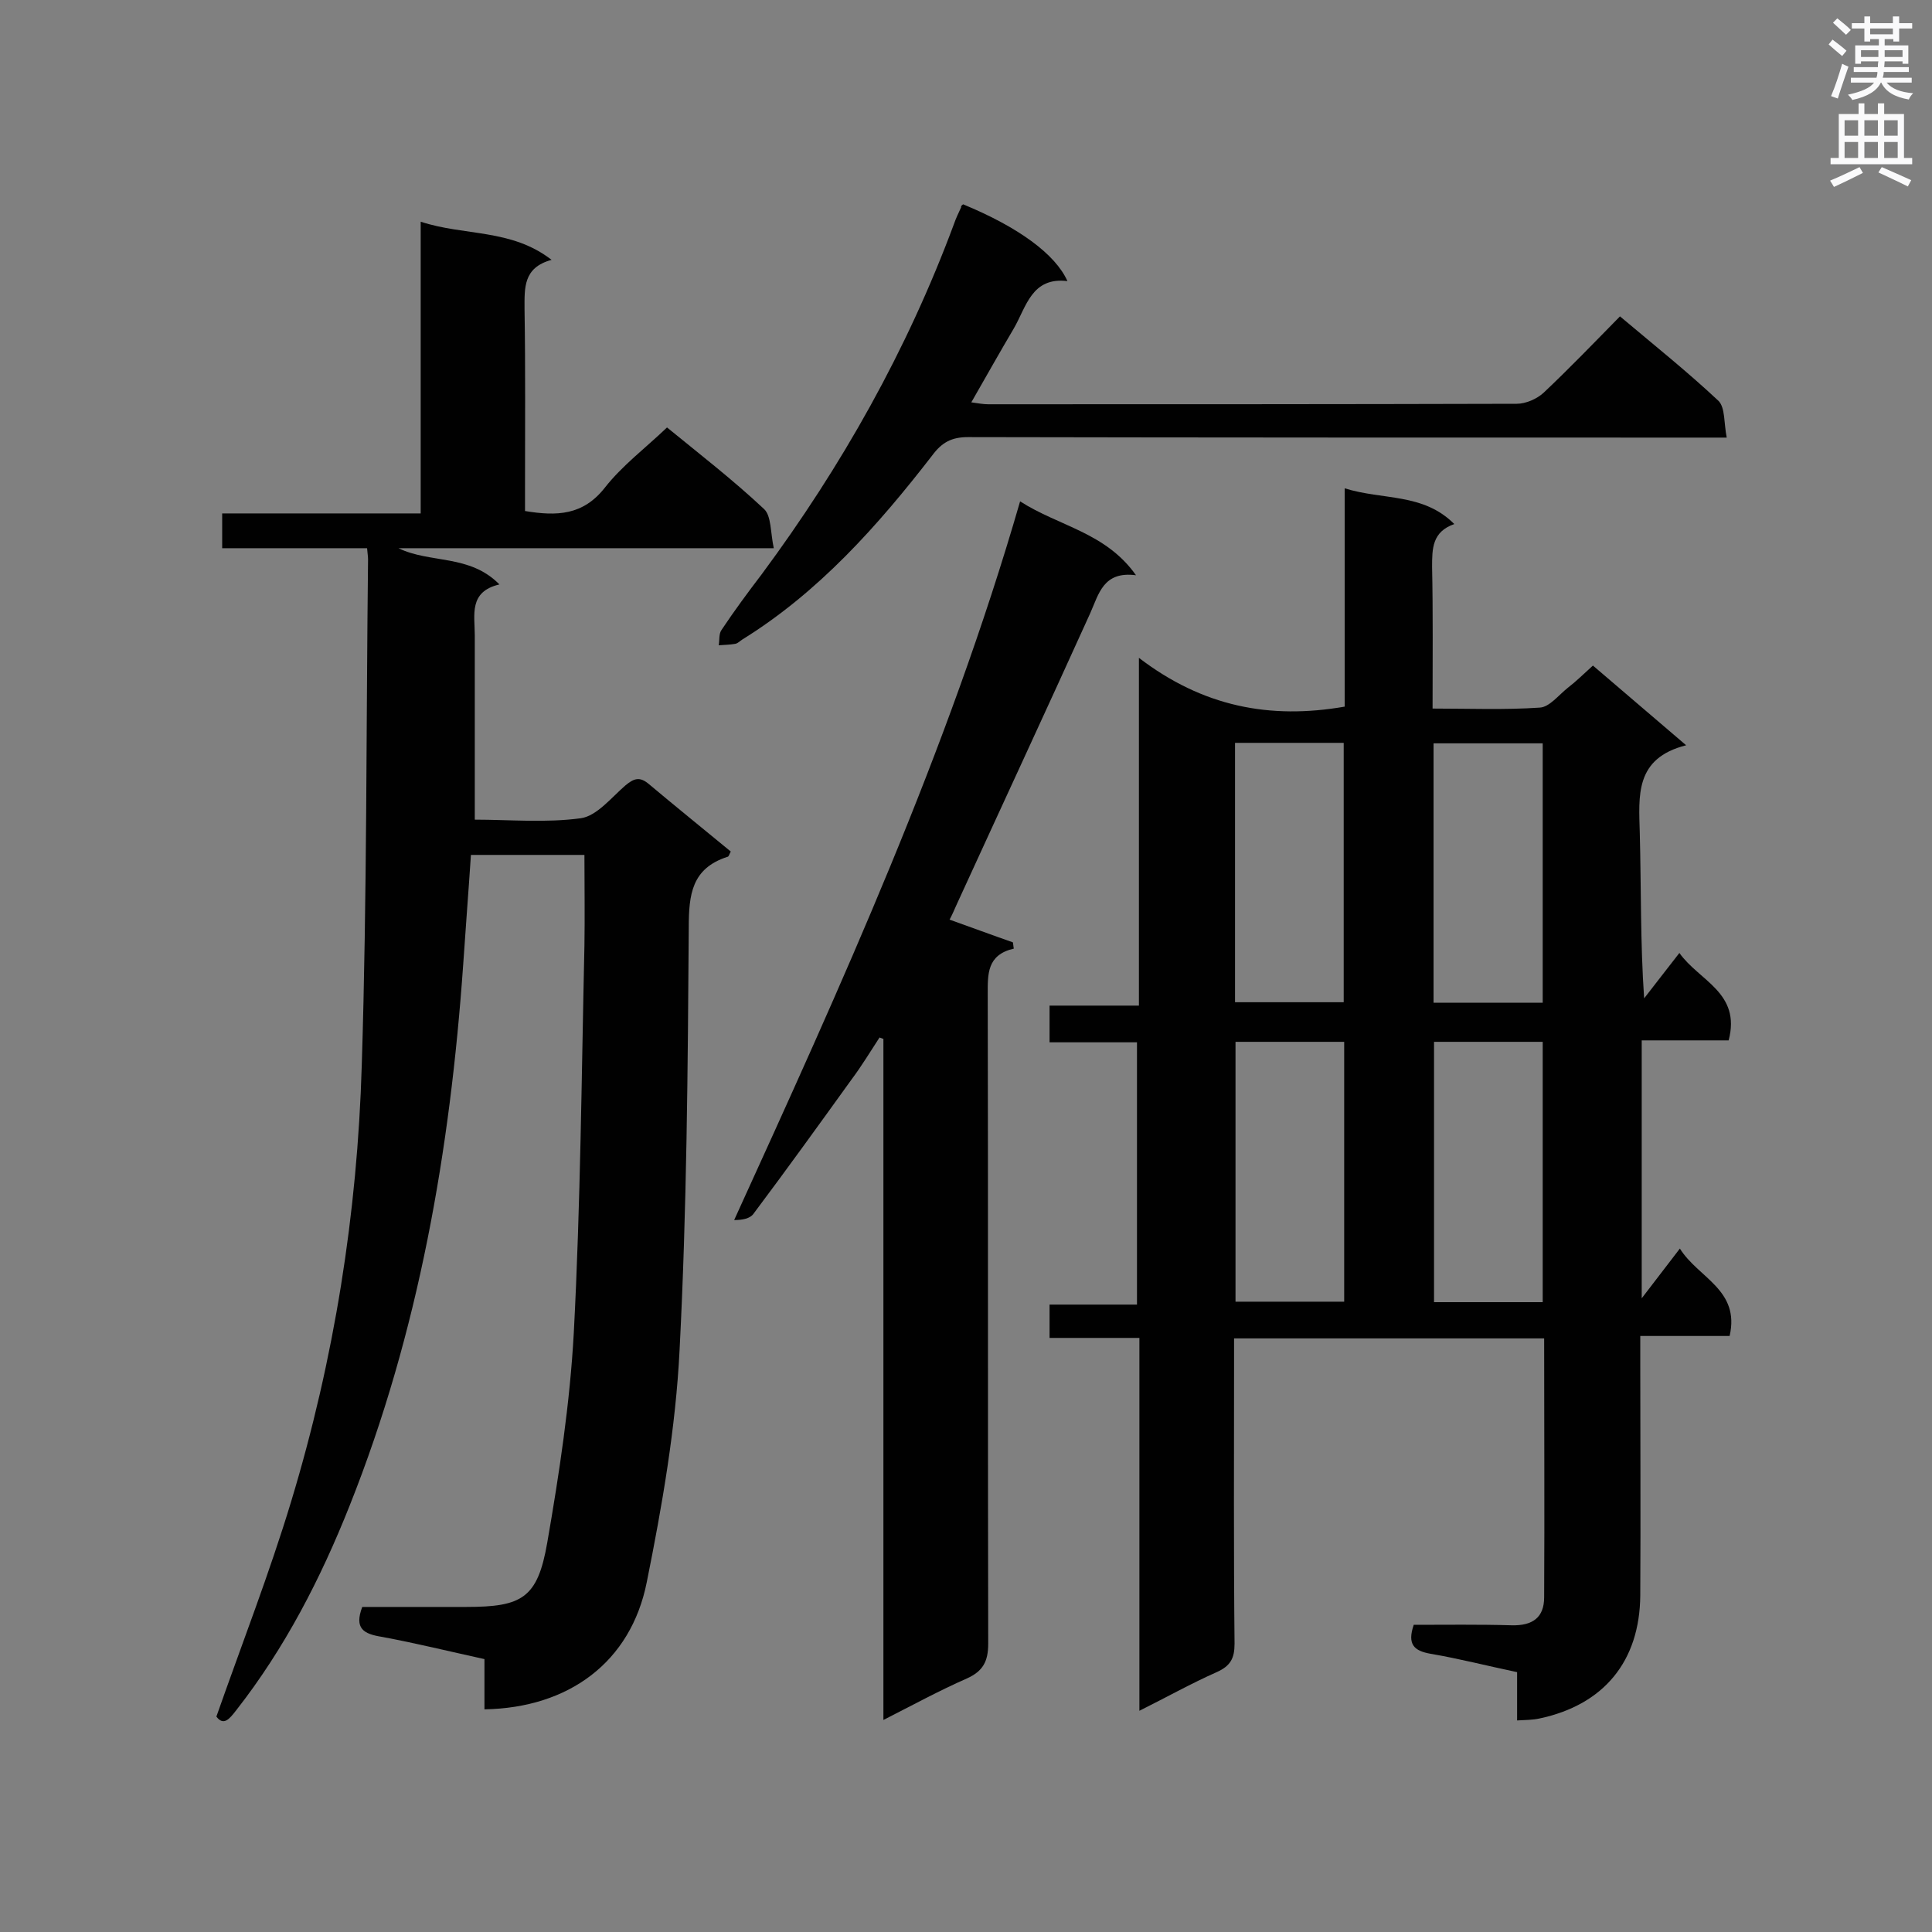 <svg enable-background="new 0 0 400 400" viewBox="0 0 400 400" xmlns="http://www.w3.org/2000/svg"><rect x="0" y="0" width="400" height="400" fill="#808080" stroke="none"/><g fill="#010101"><path d="m278.4 101.1c8 2.5 16.2.9 22.7 7.4-4.6 1.6-4.6 5.1-4.6 8.9.2 9.6.1 19.2.1 29.3 7.6 0 14.9.3 22.2-.2 2-.1 3.9-2.6 5.8-4.1 1.7-1.3 3.2-2.8 5.2-4.6 6.2 5.3 12.4 10.6 19.3 16.5-10.7 2.7-9.8 10.5-9.6 18.2.3 11.3.1 22.6.9 34.2 2.3-3 4.6-5.9 7.3-9.4 4.1 5.8 12.8 8.2 10.2 18.1-6 0-11.9 0-18 0v53.4c2.9-3.8 5.2-6.8 7.9-10.3 3.8 6.1 12.5 8.5 10.3 18.1-5.9 0-11.9 0-18.5 0v5c0 16.2.1 32.5 0 48.7-.1 13.7-7.6 22.7-20.9 25.5-1.4.3-2.8.3-4.6.4 0-3.5 0-6.6 0-10-6.2-1.3-12-2.8-17.9-3.8-3.4-.6-4.9-1.9-3.5-6 6.6 0 13.5-.1 20.3.1 4.3.1 6.7-1.6 6.7-5.8.1-17.8 0-35.5 0-53.6-21.4 0-42.4 0-64.2 0v5c0 19.4-.1 38.8.1 58.2 0 3-.8 4.6-3.7 5.9-5.2 2.3-10.2 5.1-16 8 0-26.1 0-51.4 0-77.2-6.5 0-12.4 0-18.6 0 0-2.5 0-4.5 0-6.9h18.1c0-18.2 0-36 0-54.3-5.9 0-11.8 0-18.1 0 0-2.7 0-4.9 0-7.6h18.5c0-23.8 0-47.1 0-72 13.2 10.1 27.1 12.8 42.6 10.1 0-14.7 0-29.4 0-45.2zm18.4 106.5h22.6c0-18 0-35.7 0-53.7-7.6 0-15 0-22.6 0zm-18.5 61.9c0-18.1 0-35.9 0-53.8-7.7 0-15 0-22.5 0v53.8zm41.1.1c0-18.2 0-36 0-53.9-7.7 0-15 0-22.5 0v53.9zm-63.7-115.8v53.7h22.5c0-18.1 0-35.8 0-53.7-7.5 0-14.8 0-22.5 0z"/><path d="m75 332.7h21.5c11.6 0 14.8-1.8 16.8-13.3 2.5-14.4 4.7-28.9 5.5-43.5 1.4-26.7 1.6-53.4 2.2-80.1.1-6.1 0-12.3 0-18.8-8.1 0-15.6 0-23.5 0-.5 7.6-1.1 15.2-1.6 22.7-2.7 38.4-9.2 76.1-23.5 112-6 15.1-13.4 29.5-23.5 42.4-1.4 1.8-2.6 3.3-4.1 1.3 5.3-15.1 11-29.7 15.5-44.6 8.9-29.4 13.7-59.6 14.6-90.3 1.1-34.9.9-69.8 1.3-104.7 0-.6-.1-1.1-.2-2.3-9.9 0-19.9 0-30 0 0-2.6 0-4.6 0-7.2h41.1c0-20.2 0-39.8 0-60.4 9.1 3 18.7 1.4 27.1 7.9-5.9 1.6-5.6 5.8-5.6 10.2.2 12.4.1 24.7.1 37.1v4.7c6.6 1.1 12 .9 16.5-4.8 3.6-4.6 8.4-8.2 12.9-12.5 6.6 5.4 13.6 10.8 20.1 16.9 1.5 1.4 1.3 4.8 2 8.1-26.6 0-52.2 0-77.7 0 6.6 3.2 14.7 1.2 20.9 7.5-6.4 1.5-5.1 6.3-5.1 10.6v38.1c7.2 0 14.7.7 22-.3 3.3-.5 6.3-4.3 9.2-6.8 1.7-1.4 2.9-1.9 4.8-.3 5.6 4.7 11.3 9.3 17 14-.3.5-.4 1.1-.7 1.1-7.4 2.4-8 7.8-8 14.7-.2 29.1-.4 58.3-1.9 87.4-.8 16.1-3.6 32.2-6.8 48.1-3.3 16.5-16.1 26-33.6 26.3 0-3.4 0-6.8 0-10.4-7.3-1.6-14.2-3.3-21.2-4.6-3.8-.6-5.8-1.7-4.1-6.2z"/><path d="m235.2 119.1c-6.8-.9-7.7 3.9-9.5 7.9-9.1 20.1-18.4 40.1-27.6 60.2-.5 1.1-1 2.3-1.5 3.2 4.5 1.6 8.8 3.2 13.1 4.7.1.4.1.9.2 1.3-5.6 1.3-5.4 5.3-5.4 9.5.1 44.8 0 89.6.1 134.4 0 3.7-1.1 5.7-4.4 7.2-5.7 2.5-11.2 5.5-17.3 8.6 0-47.5 0-94.2 0-141-.3-.1-.5-.2-.8-.3-1.9 2.9-3.7 5.9-5.8 8.7-6.7 9.3-13.4 18.6-20.3 27.8-.7 1-2.3 1.3-4 1.3 22.2-48.7 44.2-96.9 59.2-148.8 8.1 5.2 17.7 6.4 24 15.3z"/><path d="m199.4 42.3c11.4 4.7 19.1 10.3 21.6 15.9-7.4-.9-8.5 5.3-11.1 9.8-2.9 4.9-5.7 9.9-8.8 15.3 1.4.2 2.5.4 3.5.4 36.5 0 72.9 0 109.4-.1 1.9 0 4.2-1 5.6-2.3 5.3-5 10.4-10.3 15.8-15.8 7 5.9 13.9 11.4 20.4 17.5 1.4 1.4 1.1 4.6 1.7 7.6-2.6 0-4.3 0-5.9 0-50.4 0-100.8 0-151.2-.1-3.4 0-5.4 1.1-7.4 3.8-11.3 14.6-23.5 28.3-39.3 38.1-.5.3-.9.8-1.5.9-1.1.2-2.2.2-3.4.3.2-1.1 0-2.4.6-3.2 2.6-3.9 5.4-7.7 8.3-11.5 16.6-22.4 30.1-46.4 39.8-72.5.4-1.2 1-2.4 1.5-3.5-.1-.3.2-.4.4-.6z"/></g><path d="m378.6 9.2.8-1c.9.7 1.9 1.4 2.9 2.3l-.9 1.1c-1.1-.9-2-1.7-2.8-2.4zm.5 10.7c.9-2.1 1.6-4.3 2.3-6.7.4.2.8.4 1.3.6-.7 2.1-1.5 4.3-2.2 6.6zm.4-15.2.9-.9c1 .8 2 1.6 2.8 2.4l-1 1c-1-.9-1.9-1.8-2.7-2.5zm12.5-1.3h1.2v1.4h2.7v1.1h-2.7v2.7h-1.2v-.5h-1.8v1.3h4.9v3.8h-1.2v-.5h-3.7c0 .4-.1.9-.1 1.2h5.1v1h-5.2c0 .5-.1.9-.2 1.2h6v1h-5.2c1.1 1.3 2.9 2 5.5 2.2-.4.4-.7.8-.9 1.3-2.9-.5-4.8-1.6-5.7-3.5h-.1c-.8 1.7-2.7 2.9-5.9 3.6-.2-.4-.6-.8-.9-1.1 2.8-.6 4.6-1.4 5.4-2.5h-4.8v-1h5.3c.1-.3.2-.7.2-1.2h-4.9v-1h5c0-.4 0-.8.1-1.2h-3.6v.5h-1.2v-3.8h4.9v-1.3h-1.8v.5h-1.2v-2.7h-2.6v-1.1h2.6v-1.4h1.2v1.4h4.7v-1.4zm-6.7 8.4h3.6c0-.4 0-.9 0-1.4h-3.6zm1.9-4.7h4.7v-1.2h-4.7zm6.7 3.3h-3.7v1.4h3.7z" fill="#fafafb"/><path d="m384.7 21.4h1.3v2.2h2.8v-2.2h1.3v2.2h4.1v9.1h1.7v1.3h-16.9v-1.3h1.7v-9.1h4.1v-2.2zm.3 13.2.7 1.2c-1.8.9-3.8 1.9-6 2.9-.2-.4-.5-.8-.8-1.3 2.4-1 4.4-2 6.1-2.8zm-3.1-6.5h2.8v-3.2h-2.8zm0 4.6h2.8v-3.3h-2.8zm4.1-4.6h2.8v-3.2h-2.8zm0 4.6h2.8v-3.3h-2.8zm3.6 1.9c2.1.9 4.1 1.8 6.1 2.7l-.7 1.3c-2.2-1.1-4.2-2-6.1-2.9zm3.3-9.7h-2.8v3.2h2.8zm-2.8 7.8h2.8v-3.3h-2.8z" fill="#fafafb"/></svg>